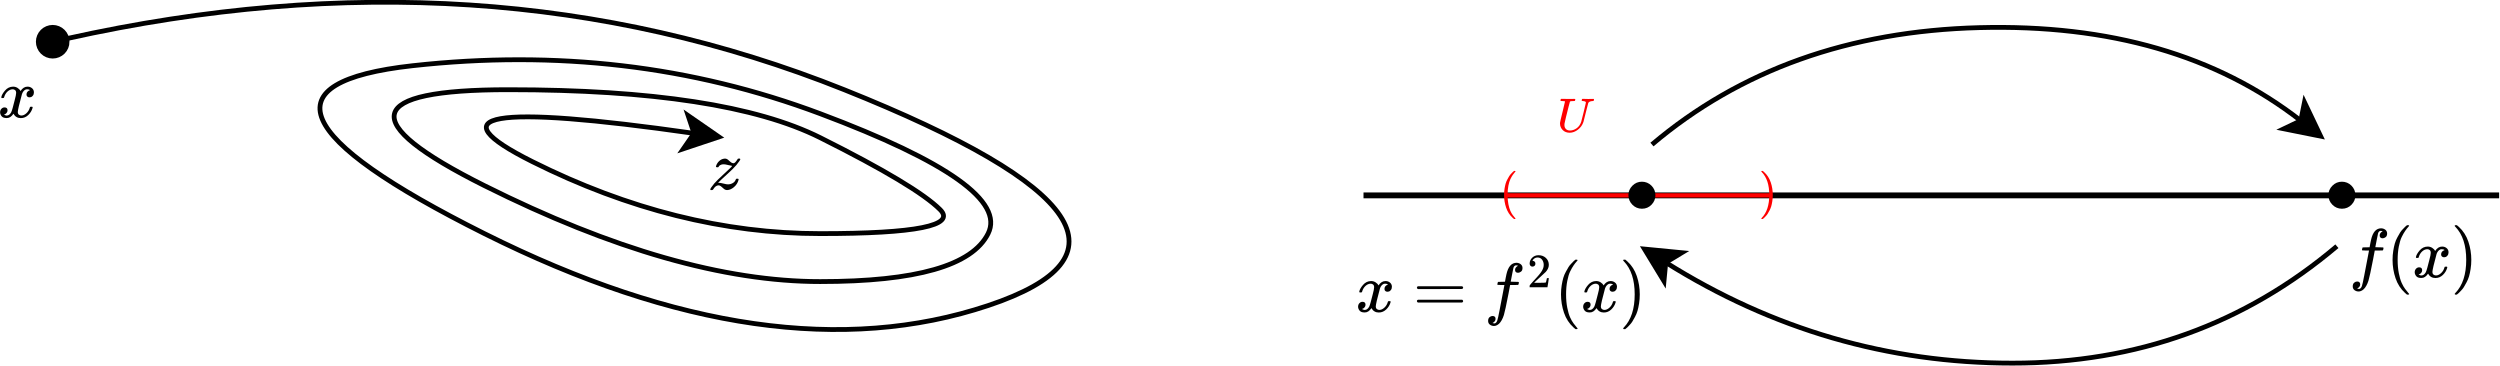 <?xml version="1.0" encoding="UTF-8" standalone="no"?>
<!-- Created with Inkscape (http://www.inkscape.org/) -->

<svg
   version="1.1"
   id="svg1"
   width="468.007"
   height="68.48"
   viewBox="0 0 468.007 68.48"
   xmlns="http://www.w3.org/2000/svg"
   xmlns:svg="http://www.w3.org/2000/svg">
  <defs
     id="defs1">
    <clipPath
       clipPathUnits="userSpaceOnUse"
       id="clipPath2">
      <path
         d="M 81.25,9.375 H 1575 V 234.375 H 81.25 Z"
         transform="matrix(0.356,0,0,0.356,62.398,116.31)"
         clip-rule="evenodd"
         id="path2" />
    </clipPath>
    <clipPath
       clipPathUnits="userSpaceOnUse"
       id="clipPath4">
      <path
         d="M 81.25,9.375 H 1575 V 234.375 H 81.25 Z"
         transform="matrix(0.356,0,0,0.356,62.398,116.31)"
         clip-rule="evenodd"
         id="path4" />
    </clipPath>
    <clipPath
       clipPathUnits="userSpaceOnUse"
       id="clipPath6">
      <path
         d="M 81.25,9.375 H 1575 V 234.375 H 81.25 Z"
         transform="matrix(0.356,0,0,0.356,62.398,116.31)"
         clip-rule="evenodd"
         id="path6" />
    </clipPath>
    <clipPath
       clipPathUnits="userSpaceOnUse"
       id="clipPath8">
      <path
         d="M 81.25,9.375 H 1575 V 234.375 H 81.25 Z"
         transform="matrix(25.323,0,0,-25.323,-2566.237,2090.515)"
         clip-rule="evenodd"
         id="path8" />
    </clipPath>
    <clipPath
       clipPathUnits="userSpaceOnUse"
       id="clipPath10">
      <path
         d="M 81.25,9.375 H 1575 V 234.375 H 81.25 Z"
         transform="matrix(25.363,0,0,-25.363,-13107.341,3161.43)"
         clip-rule="evenodd"
         id="path10" />
    </clipPath>
    <clipPath
       clipPathUnits="userSpaceOnUse"
       id="clipPath12">
      <path
         d="M 81.25,9.375 H 1575 V 234.375 H 81.25 Z"
         transform="matrix(0.356,0,0,0.356,62.398,116.31)"
         clip-rule="evenodd"
         id="path12" />
    </clipPath>
    <clipPath
       clipPathUnits="userSpaceOnUse"
       id="clipPath14">
      <path
         d="M 81.25,9.375 H 1575 V 234.375 H 81.25 Z"
         transform="matrix(25.32,0,0,-25.32,-22681.098,4969.787)"
         clip-rule="evenodd"
         id="path14" />
    </clipPath>
    <clipPath
       clipPathUnits="userSpaceOnUse"
       id="clipPath16">
      <path
         d="M 81.25,9.375 H 1575 V 234.375 H 81.25 Z"
         transform="matrix(25.32,0,0,-25.32,-23530.9,4969.787)"
         clip-rule="evenodd"
         id="path16" />
    </clipPath>
    <clipPath
       clipPathUnits="userSpaceOnUse"
       id="clipPath18">
      <path
         d="M 81.25,9.375 H 1575 V 234.375 H 81.25 Z"
         transform="matrix(25.32,0,0,-25.32,-24586.698,4969.787)"
         clip-rule="evenodd"
         id="path18" />
    </clipPath>
    <clipPath
       clipPathUnits="userSpaceOnUse"
       id="clipPath20">
      <path
         d="M 81.25,9.375 H 1575 V 234.375 H 81.25 Z"
         transform="matrix(35.814,0,0,-35.814,-35675.661,6515.964)"
         clip-rule="evenodd"
         id="path20" />
    </clipPath>
    <clipPath
       clipPathUnits="userSpaceOnUse"
       id="clipPath22">
      <path
         d="M 81.25,9.375 H 1575 V 234.375 H 81.25 Z"
         transform="matrix(25.32,0,0,-25.32,-25626.199,4969.787)"
         clip-rule="evenodd"
         id="path22" />
    </clipPath>
    <clipPath
       clipPathUnits="userSpaceOnUse"
       id="clipPath24">
      <path
         d="M 81.25,9.375 H 1575 V 234.375 H 81.25 Z"
         transform="matrix(25.32,0,0,-25.32,-26015.198,4969.787)"
         clip-rule="evenodd"
         id="path24" />
    </clipPath>
    <clipPath
       clipPathUnits="userSpaceOnUse"
       id="clipPath26">
      <path
         d="M 81.25,9.375 H 1575 V 234.375 H 81.25 Z"
         transform="matrix(25.32,0,0,-25.32,-26587.2,4969.787)"
         clip-rule="evenodd"
         id="path26" />
    </clipPath>
    <clipPath
       clipPathUnits="userSpaceOnUse"
       id="clipPath28">
      <path
         d="M 81.25,9.375 H 1575 V 234.375 H 81.25 Z"
         transform="matrix(25.34,0,0,-25.34,-37066.77,3445.044)"
         clip-rule="evenodd"
         id="path28" />
    </clipPath>
    <clipPath
       clipPathUnits="userSpaceOnUse"
       id="clipPath30">
      <path
         d="M 81.25,9.375 H 1575 V 234.375 H 81.25 Z"
         transform="matrix(0.356,0,0,0.356,62.398,116.31)"
         clip-rule="evenodd"
         id="path30" />
    </clipPath>
    <clipPath
       clipPathUnits="userSpaceOnUse"
       id="clipPath32">
      <path
         d="M 81.25,9.375 H 1575 V 234.375 H 81.25 Z"
         transform="matrix(0.356,0,0,0.356,62.398,116.31)"
         clip-rule="evenodd"
         id="path32" />
    </clipPath>
    <clipPath
       clipPathUnits="userSpaceOnUse"
       id="clipPath34">
      <path
         d="M 81.25,9.375 H 1575 V 234.375 H 81.25 Z"
         transform="matrix(0.356,0,0,0.356,62.398,116.31)"
         clip-rule="evenodd"
         id="path34" />
    </clipPath>
    <clipPath
       clipPathUnits="userSpaceOnUse"
       id="clipPath36">
      <path
         d="M 81.25,9.375 H 1575 V 234.375 H 81.25 Z"
         transform="matrix(0.356,0,0,0.356,62.398,116.31)"
         clip-rule="evenodd"
         id="path36" />
    </clipPath>
    <clipPath
       clipPathUnits="userSpaceOnUse"
       id="clipPath38">
      <path
         d="M 81.25,9.375 H 1575 V 234.375 H 81.25 Z"
         transform="matrix(25.333,0,0,-25.333,-37412.802,4461.3)"
         clip-rule="evenodd"
         id="path38" />
    </clipPath>
    <clipPath
       clipPathUnits="userSpaceOnUse"
       id="clipPath40">
      <path
         d="M 81.25,9.375 H 1575 V 234.375 H 81.25 Z"
         transform="matrix(25.333,0,0,-25.333,-37962.801,4461.3)"
         clip-rule="evenodd"
         id="path40" />
    </clipPath>
    <clipPath
       clipPathUnits="userSpaceOnUse"
       id="clipPath42">
      <path
         d="M 81.25,9.375 H 1575 V 234.375 H 81.25 Z"
         transform="matrix(25.333,0,0,-25.333,-38351.8,4461.3)"
         clip-rule="evenodd"
         id="path42" />
    </clipPath>
    <clipPath
       clipPathUnits="userSpaceOnUse"
       id="clipPath44">
      <path
         d="M 81.25,9.375 H 1575 V 234.375 H 81.25 Z"
         transform="matrix(25.333,0,0,-25.333,-38923.801,4461.3)"
         clip-rule="evenodd"
         id="path44" />
    </clipPath>
    <clipPath
       clipPathUnits="userSpaceOnUse"
       id="clipPath46">
      <path
         d="M 81.25,9.375 H 1575 V 234.375 H 81.25 Z"
         transform="matrix(33.851,0,0,-33.851,-33172.663,4570.081)"
         clip-rule="evenodd"
         id="path46" />
    </clipPath>
    <clipPath
       clipPathUnits="userSpaceOnUse"
       id="clipPath48">
      <path
         d="M 81.25,9.375 H 1575 V 234.375 H 81.25 Z"
         transform="matrix(33.851,0,0,-33.851,-38303.901,4570.081)"
         clip-rule="evenodd"
         id="path48" />
    </clipPath>
    <clipPath
       clipPathUnits="userSpaceOnUse"
       id="clipPath50">
      <path
         d="M 81.25,9.375 H 1575 V 234.375 H 81.25 Z"
         transform="matrix(0.356,0,0,0.356,62.398,116.31)"
         clip-rule="evenodd"
         id="path50" />
    </clipPath>
    <clipPath
       clipPathUnits="userSpaceOnUse"
       id="clipPath52">
      <path
         d="M 81.25,9.375 H 1575 V 234.375 H 81.25 Z"
         transform="matrix(25.34,0,0,-25.34,-26681.586,3445.044)"
         clip-rule="evenodd"
         id="path52" />
    </clipPath>
    <clipPath
       clipPathUnits="userSpaceOnUse"
       id="clipPath54">
      <path
         d="M 81.25,9.375 H 1575 V 234.375 H 81.25 Z"
         transform="matrix(33.768,0,0,-33.768,-34228.89,3070.77)"
         clip-rule="evenodd"
         id="path54" />
    </clipPath>
  </defs>
  <g
     id="g1"
     transform="translate(-32.865,-4.45)">
    <path
       id="path1"
       d="M 112.93,129.35 C 170.977,116.45 225,120 275,140 c 50,20 60,35 30,45 -30,10 -65,5 -105,-15 -40,-20 -45,-31.667 -15,-35 30,-3.333 58.333,0 85,10 26.667,10 38.333,18.333 35,25 -3.333,6.667 -15,10 -35,10 -20,0 -43.333,-6.667 -70,-20 -26.667,-13.333 -25,-20 5,-20 30,0 51.667,3.333 65,10 13.333,6.667 21.667,11.667 25,15 3.333,3.333 -5,5 -25,5 -20,0 -40,-5 -60,-15 -20,-10 -8.767,-11.967 33.7,-5.9"
       style="fill:none;stroke:#000000;stroke-width:1;stroke-linecap:butt;stroke-linejoin:miter;stroke-miterlimit:10;stroke-dasharray:none;stroke-opacity:1"
       transform="matrix(0.898,0,0,0.898,-56.05,-104.477)"
       clip-path="url(#clipPath2)" />
    <path
       id="path3"
       d="m 113,130 c -1e-5,0.398 -0.076,0.78 -0.228,1.148 -0.152,0.368 -0.369,0.692 -0.65,0.973 -0.281,0.281 -0.606,0.498 -0.973,0.65 -0.368,0.152 -0.75,0.228 -1.148,0.228 -0.398,-2e-5 -0.781,-0.076 -1.148,-0.228 -0.368,-0.152 -0.692,-0.369 -0.973,-0.65 -0.281,-0.281 -0.498,-0.606 -0.65,-0.973 C 107.076,130.78 107,130.398 107,130 c -1e-5,-0.398 0.076,-0.781 0.228,-1.148 0.152,-0.368 0.369,-0.692 0.65,-0.973 0.281,-0.281 0.606,-0.498 0.973,-0.65 C 109.219,127.076 109.602,127 110,127 c 0.398,0 0.78,0.076 1.148,0.228 0.368,0.152 0.692,0.369 0.973,0.65 0.281,0.281 0.498,0.606 0.65,0.973 0.152,0.368 0.228,0.75 0.228,1.148 z"
       style="fill:#000000;fill-opacity:1;fill-rule:nonzero;stroke:#000000;stroke-width:1;stroke-linecap:butt;stroke-linejoin:miter;stroke-miterlimit:10;stroke-dasharray:none;stroke-opacity:1"
       transform="matrix(0.898,0,0,0.898,-56.05,-104.477)"
       clip-path="url(#clipPath4)" />
    <path
       id="path5"
       d="m 248.89,149.84 -7.42,2.48 2.23,-3.22 -1.24,-3.71 z"
       style="fill:#000000;fill-opacity:1;fill-rule:nonzero;stroke:#000000;stroke-width:1;stroke-linecap:butt;stroke-linejoin:miter;stroke-miterlimit:10;stroke-dasharray:none;stroke-opacity:1"
       transform="matrix(0.898,0,0,0.898,-56.05,-104.477)"
       clip-path="url(#clipPath6)" />
    <path
       id="path7"
       d="m 52,289 c 4.667,28 22.667,60.333 54,97 31.333,36.667 70,55.333 116,56 23.333,0 44.667,-6 64,-18 19.333,-12 33.667,-27 43,-45 28,42 61.667,63 101,63 24.667,0 46,-7.333 64,-22 18,-14.667 27.333,-34.333 28,-59 0,-19.333 -4.667,-35 -14,-47 -9.333,-12 -18.333,-19.333 -27,-22 -8.667,-2.667 -16.333,-4 -23,-4 -12.667,0 -23,3.667 -31,11 -8,7.333 -12,17 -12,29 0,30.667 16.667,51.667 50,63 -7.333,8.667 -20.667,13 -40,13 -8.667,0 -15,-0.667 -19,-2 -25.333,-10.667 -44,-32.667 -56,-66 -40,-147.333 -60,-233.333 -60,-258 0,-18.667 5.333,-32 16,-40 10.667,-8 22.333,-12 35,-12 24.667,0 49,11 73,33 24,22 40.333,49 49,81 2,6.667 4,10.333 6,11 2,0.667 7.333,1.333 16,2 h 4 c 10,0 15,-2.667 15,-8 0,-0.667 -0.667,-4.333 -2,-11 C 491.333,96 470.667,62.333 440,33 409.333,3.667 373.667,-11 333,-11 286.333,-11 251,10 227,52 199.667,10.667 168.333,-10 133,-10 h -6 C 94.333,-10 71,-1.333 57,16 43,33.333 35.667,51.667 35,71 c 0,21.333 6.333,38.667 19,52 12.667,13.333 27.667,20 45,20 28.667,0 43,-14 43,-42 C 142,87.667 138,76 130,66 122,56 114.333,49.333 107,46 99.667,42.667 95.333,41 94,41 l -3,-1 c 0,-0.667 2,-2 6,-4 4,-2 9.333,-4.333 16,-7 6.667,-2.667 13,-3.667 19,-3 24,0 44.667,15 62,45 6,10.667 13.667,33.333 23,68 9.333,34.667 18.667,70.667 28,108 9.333,37.333 14.667,59.333 16,66 3.333,18 5,31 5,39 0,18.667 -5,32 -15,40 -10,8 -21.333,12 -34,12 -26.667,0 -51.667,-10.667 -75,-32 -23.333,-21.333 -39.667,-48.667 -49,-82 -1.333,-6 -3,-9.333 -5,-10 -2,-0.667 -7.333,-1.333 -16,-2 H 58 c -4,4 -6,7.667 -6,11 z"
       style="fill:#000000;fill-opacity:1;fill-rule:nonzero;stroke:#000000;stroke-width:1;stroke-linecap:butt;stroke-linejoin:miter;stroke-miterlimit:10;stroke-dasharray:none;stroke-opacity:0.118"
       transform="matrix(0.013,0,0,-0.013,32.429,26.417)"
       clip-path="url(#clipPath8)" />
    <path
       id="path9"
       d="m 347,338 c -6.667,0 -24.333,3.667 -53,11 -28.667,7.333 -49.667,11 -63,11 -13.333,0 -24.667,-1.333 -34,-4 -9.333,-2.667 -17,-6 -23,-10 -6,-4 -10,-7.667 -12,-11 -2,-3.333 -4.333,-7 -7,-11 l -2,-4 c -2,-2 -7,-3 -15,-3 -14,0 -21,2.667 -21,8 0,3.333 1,8 3,14 8.667,26 23,48.333 43,67 20,18.667 42,30 66,34 8,1.333 13.667,2 17,2 16.667,0 31.667,-5.667 45,-17 13.333,-11.333 26,-22.333 38,-33 12,-10.667 24.667,-16.333 38,-17 14.667,0 29.333,11 44,33 14.667,22 22.333,33 23,33 0.667,0.667 5.667,1 15,1 h 13 c 4,-4 6,-6.667 6,-8 0,-2.667 -1.667,-7.333 -5,-14 -3.333,-6.667 -8,-13.667 -14,-21 -6,-7.333 -11.667,-14.667 -17,-22 -5.333,-7.333 -10,-13.667 -14,-19 l -7,-9 C 382.333,315 337,270 275,214 213,158 174.667,122 160,106 l -12,-12 15,-1 c 14.667,0 36,-3.667 64,-11 28,-7.333 49,-11 63,-11 25.333,0 48.667,6.333 70,19 21.333,12.667 35.333,29.333 42,50 2.667,6 5,9.667 7,11 2,1.333 7,2 15,2 12.667,0 19,-3.333 19,-10 0,-3.333 -0.333,-6.333 -1,-9 C 430.667,92.667 408.667,58.333 376,31 343.333,3.667 310.667,-10.333 278,-11 260.667,-11 245.333,-5.333 232,6 218.667,17.333 205.667,28.667 193,40 180.333,51.333 167.667,57 155,57 125.667,57 99.333,37 76,-3 72,-8.333 66.333,-11 59,-11 H 54 41 c -4,4 -6,7 -6,9 0,10 19.333,38.667 58,86 26,30 70,73.333 132,130 62,56.667 100.333,92.667 115,108 8,10.667 10.333,16 7,16 z"
       style="fill:#000000;fill-opacity:1;fill-rule:nonzero;stroke:#000000;stroke-width:1;stroke-linecap:butt;stroke-linejoin:miter;stroke-miterlimit:10;stroke-dasharray:none;stroke-opacity:0.118"
       transform="matrix(0.013,0,0,-0.013,165.371,39.887)"
       clip-path="url(#clipPath10)" />
    <path
       id="path11"
       d="M 383.26,162.03 H 620"
       style="fill:none;stroke:#000000;stroke-width:1.222;stroke-linecap:butt;stroke-linejoin:miter;stroke-miterlimit:10;stroke-dasharray:none;stroke-opacity:1"
       transform="matrix(0.898,0,0,0.898,-56.05,-104.477)"
       clip-path="url(#clipPath12)" />
    <path
       id="path13"
       d="m 52,289 c 4.667,28 22.667,60.333 54,97 31.333,36.667 70,55.333 116,56 23.333,0 44.667,-6 64,-18 19.333,-12 33.667,-27 43,-45 28,42 61.667,63 101,63 24.667,0 46,-7.333 64,-22 18,-14.667 27.333,-34.333 28,-59 0,-19.333 -4.667,-35 -14,-47 -9.333,-12 -18.333,-19.333 -27,-22 -8.667,-2.667 -16.333,-4 -23,-4 -12.667,0 -23,3.667 -31,11 -8,7.333 -12,17 -12,29 0,30.667 16.667,51.667 50,63 -7.333,8.667 -20.667,13 -40,13 -8.667,0 -15,-0.667 -19,-2 -25.333,-10.667 -44,-32.667 -56,-66 -40,-147.333 -60,-233.333 -60,-258 0,-18.667 5.333,-32 16,-40 10.667,-8 22.333,-12 35,-12 24.667,0 49,11 73,33 24,22 40.333,49 49,81 2,6.667 4,10.333 6,11 2,0.667 7.333,1.333 16,2 h 4 c 10,0 15,-2.667 15,-8 0,-0.667 -0.667,-4.333 -2,-11 C 491.333,96 470.667,62.333 440,33 409.333,3.667 373.667,-11 333,-11 286.333,-11 251,10 227,52 199.667,10.667 168.333,-10 133,-10 h -6 C 94.333,-10 71,-1.333 57,16 43,33.333 35.667,51.667 35,71 c 0,21.333 6.333,38.667 19,52 12.667,13.333 27.667,20 45,20 28.667,0 43,-14 43,-42 C 142,87.667 138,76 130,66 122,56 114.333,49.333 107,46 99.667,42.667 95.333,41 94,41 l -3,-1 c 0,-0.667 2,-2 6,-4 4,-2 9.333,-4.333 16,-7 6.667,-2.667 13,-3.667 19,-3 24,0 44.667,15 62,45 6,10.667 13.667,33.333 23,68 9.333,34.667 18.667,70.667 28,108 9.333,37.333 14.667,59.333 16,66 3.333,18 5,31 5,39 0,18.667 -5,32 -15,40 -10,8 -21.333,12 -34,12 -26.667,0 -51.667,-10.667 -75,-32 -23.333,-21.333 -39.667,-48.667 -49,-82 -1.333,-6 -3,-9.333 -5,-10 -2,-0.667 -7.333,-1.333 -16,-2 H 58 c -4,4 -6,7.667 -6,11 z"
       style="fill:#000000;fill-opacity:1;fill-rule:nonzero;stroke:#000000;stroke-width:1;stroke-linecap:butt;stroke-linejoin:miter;stroke-miterlimit:10;stroke-dasharray:none;stroke-opacity:0.118"
       transform="matrix(0.013,0,0,-0.013,286.647,62.809)"
       clip-path="url(#clipPath14)" />
    <path
       id="path15"
       d="m 56,347 c 0,8.667 4.667,15.333 14,20 h 637 c 10,-5.333 15,-12 15,-20 0,-7.333 -4.667,-13.667 -14,-19 L 390,327 H 72 c -10.667,3.333 -16,10 -16,20 z m 0,-194 c 0,10 5.333,16.667 16,20 h 636 c 9.333,-6.667 14,-13.333 14,-20 0,-8.667 -5,-15.333 -15,-20 H 70 c -9.333,4.667 -14,11.333 -14,20 z"
       style="fill:#000000;fill-opacity:1;fill-rule:nonzero;stroke:#000000;stroke-width:1;stroke-linecap:butt;stroke-linejoin:miter;stroke-miterlimit:10;stroke-dasharray:none;stroke-opacity:0.118"
       transform="matrix(0.013,0,0,-0.013,297.387,62.809)"
       clip-path="url(#clipPath16)" />
    <path
       id="path17"
       d="m 118,-162 c 1.333,0 3.333,-0.667 6,-2 2.667,-1.333 6.333,-2.333 11,-3 4.667,-0.667 8.667,-1 12,-1 8.667,0 16.667,4.333 24,13 7.333,8.667 12.667,18.333 16,29 6.667,18 18,69 34,153 16,84 31.333,164 46,240 14.667,76 22,114.333 22,115 v 3 h -47 c -31.333,0 -48,0.667 -50,2 -2.667,2 -4,5.333 -4,10 l 7,28 c 1.333,3.333 4,5 8,5 4,0 19.667,0.333 47,1 32,0 48,0.333 48,1 0,1.333 3,18 9,50 6,32 10,51.333 12,58 24.667,110 73.333,165 146,165 24.667,-1.333 45,-8.667 61,-22 16,-13.333 24,-31 24,-53 0,-24 -7,-41.333 -21,-52 -14,-10.667 -28,-16.333 -42,-17 -29.333,0 -44,14 -44,42 0,12.667 3.667,23.667 11,33 7.333,9.333 15.333,16.333 24,21 l 9,5 c -10.667,4 -20.667,6 -30,6 -8,0 -15.667,-3.333 -23,-10 -7.333,-6.667 -12.333,-16 -15,-28 -4.667,-19.333 -10,-45.333 -16,-78 -6,-32.667 -11.333,-60.333 -16,-83 -4.667,-22.667 -7,-34.667 -7,-36 0,-1.333 18.333,-2 55,-2 30,0 47.333,-0.333 52,-1 4.667,-0.667 8.333,-2.667 11,-6 0.667,-2.667 0,-8.333 -2,-17 -2,-8.667 -3.667,-14 -5,-16 -1.333,-3.333 -4.333,-5 -9,-5 -4.667,0 -22.667,-0.333 -54,-1 H 372 L 349,263 C 317,97.667 294.667,-5.667 282,-47 c -18,-56.667 -41.333,-98.667 -70,-126 -24.667,-21.333 -49,-32 -73,-32 -21.333,0 -40.667,6.333 -58,19 -17.333,12.667 -26,30.667 -26,54 0,24.667 7,42.667 21,54 14,11.333 28,17 42,17 29.333,0 44,-14 44,-42 0,-12.667 -3.667,-23.667 -11,-33 -7.333,-9.333 -15.333,-16.333 -24,-21 z"
       style="fill:#000000;fill-opacity:1;fill-rule:nonzero;stroke:#000000;stroke-width:1;stroke-linecap:butt;stroke-linejoin:miter;stroke-miterlimit:10;stroke-dasharray:none;stroke-opacity:0.118"
       transform="matrix(0.013,0,0,-0.013,310.73,62.809)"
       clip-path="url(#clipPath18)" />
    <path
       id="path19"
       d="m 109,429 c -18,0 -32.333,6 -43,18 -10.667,12 -16,26.667 -16,44 0,47.333 17.667,88.333 53,123 35.333,34.667 79.333,52 132,52 60.667,0 111.333,-18.667 152,-56 40.667,-37.333 61.333,-85.667 62,-145 0,-28.667 -6.667,-56 -20,-82 -13.333,-26 -29.333,-48.667 -48,-68 -18.667,-19.333 -45.333,-44 -80,-74 -24,-20.667 -57.333,-51.333 -100,-92 l -59,-56 76,-1 c 104.667,0 160.333,1.667 167,5 4.667,1.333 12.667,31 24,89 v 3 h 40 v -3 C 448.333,184 444,153.667 436,95 428,36.333 423,5.667 421,3 V 0 H 50 v 19 12 c 0,4.667 2,9.667 6,15 4,5.333 14,17 30,35 19.333,21.333 36,40 50,56 6,6.667 17.333,19 34,37 16.667,18 28,30.333 34,37 6,6.667 15.667,17.667 29,33 13.333,15.333 22.667,26.667 28,34 5.333,7.333 13,17.333 23,30 10,12.667 17,23.333 21,32 4,8.667 9,18.333 15,29 6,10.667 10.333,21.333 13,32 2.667,10.667 5,20.667 7,30 2,9.333 3,20.333 3,33 0,42 -11.333,78.333 -34,109 -22.667,30.667 -55,46 -97,46 -22,0 -41.333,-5.667 -58,-17 -16.667,-11.333 -28.333,-22.333 -35,-33 -6.667,-10.667 -10,-17 -10,-19 0,-0.667 1.667,-1 5,-1 12,0 24.333,-4.667 37,-14 12.667,-9.333 19,-24.667 19,-46 0,-16.667 -5.333,-30.667 -16,-42 -10.667,-11.333 -25.667,-17.333 -45,-18 z"
       style="fill:#000000;fill-opacity:1;fill-rule:nonzero;stroke:#000000;stroke-width:1;stroke-linecap:butt;stroke-linejoin:miter;stroke-miterlimit:10;stroke-dasharray:none;stroke-opacity:0.084"
       transform="matrix(0.009,0,0,-0.009,318.768,58.221)"
       clip-path="url(#clipPath20)" />
    <path
       id="path21"
       d="m 94,250 c 0,46 3.333,89.667 10,131 6.667,41.333 14.333,77 23,107 8.667,30 21,59.333 37,88 16,28.667 28.667,51 38,67 9.333,16 23.333,33.333 42,52 18.667,18.667 29.667,30 33,34 3.333,4 11.667,11 25,21 h 13 4 c 9.333,0 14,-3 14,-9 0,-2 -5.667,-9 -17,-21 -11.333,-12 -25,-29.667 -41,-53 -16,-23.333 -32.333,-52 -49,-86 -16.667,-34 -30.667,-80 -42,-138 -11.333,-58 -17,-122.333 -17,-193 0,-70.667 5.667,-134.667 17,-192 11.333,-57.333 25,-103.667 41,-139 16,-35.333 32.333,-64 49,-86 16.667,-22 30.667,-39.667 42,-53 11.333,-13.333 17,-20.333 17,-21 0,-6 -5,-9 -15,-9 h -3 -13 l -28,24 C 211.333,-169.333 165.667,-98.667 137,-14 108.333,70.667 94,158.667 94,250 Z"
       style="fill:#000000;fill-opacity:1;fill-rule:nonzero;stroke:#000000;stroke-width:1;stroke-linecap:butt;stroke-linejoin:miter;stroke-miterlimit:10;stroke-dasharray:none;stroke-opacity:0.118"
       transform="matrix(0.013,0,0,-0.013,323.867,62.809)"
       clip-path="url(#clipPath22)" />
    <path
       id="path23"
       d="m 52,289 c 4.667,28 22.667,60.333 54,97 31.333,36.667 70,55.333 116,56 23.333,0 44.667,-6 64,-18 19.333,-12 33.667,-27 43,-45 28,42 61.667,63 101,63 24.667,0 46,-7.333 64,-22 18,-14.667 27.333,-34.333 28,-59 0,-19.333 -4.667,-35 -14,-47 -9.333,-12 -18.333,-19.333 -27,-22 -8.667,-2.667 -16.333,-4 -23,-4 -12.667,0 -23,3.667 -31,11 -8,7.333 -12,17 -12,29 0,30.667 16.667,51.667 50,63 -7.333,8.667 -20.667,13 -40,13 -8.667,0 -15,-0.667 -19,-2 -25.333,-10.667 -44,-32.667 -56,-66 -40,-147.333 -60,-233.333 -60,-258 0,-18.667 5.333,-32 16,-40 10.667,-8 22.333,-12 35,-12 24.667,0 49,11 73,33 24,22 40.333,49 49,81 2,6.667 4,10.333 6,11 2,0.667 7.333,1.333 16,2 h 4 c 10,0 15,-2.667 15,-8 0,-0.667 -0.667,-4.333 -2,-11 C 491.333,96 470.667,62.333 440,33 409.333,3.667 373.667,-11 333,-11 286.333,-11 251,10 227,52 199.667,10.667 168.333,-10 133,-10 h -6 C 94.333,-10 71,-1.333 57,16 43,33.333 35.667,51.667 35,71 c 0,21.333 6.333,38.667 19,52 12.667,13.333 27.667,20 45,20 28.667,0 43,-14 43,-42 C 142,87.667 138,76 130,66 122,56 114.333,49.333 107,46 99.667,42.667 95.333,41 94,41 l -3,-1 c 0,-0.667 2,-2 6,-4 4,-2 9.333,-4.333 16,-7 6.667,-2.667 13,-3.667 19,-3 24,0 44.667,15 62,45 6,10.667 13.667,33.333 23,68 9.333,34.667 18.667,70.667 28,108 9.333,37.333 14.667,59.333 16,66 3.333,18 5,31 5,39 0,18.667 -5,32 -15,40 -10,8 -21.333,12 -34,12 -26.667,0 -51.667,-10.667 -75,-32 -23.333,-21.333 -39.667,-48.667 -49,-82 -1.333,-6 -3,-9.333 -5,-10 -2,-0.667 -7.333,-1.333 -16,-2 H 58 c -4,4 -6,7.667 -6,11 z"
       style="fill:#000000;fill-opacity:1;fill-rule:nonzero;stroke:#000000;stroke-width:1;stroke-linecap:butt;stroke-linejoin:miter;stroke-miterlimit:10;stroke-dasharray:none;stroke-opacity:0.118"
       transform="matrix(0.013,0,0,-0.013,328.783,62.809)"
       clip-path="url(#clipPath24)" />
    <path
       id="path25"
       d="m 60,749 4,1 c 3.333,0 6.667,0 10,0 h 12 l 28,-24 c 62.667,-56.667 108.333,-127.333 137,-212 28.667,-84.667 43,-172.667 43,-264 0,-45.333 -3.333,-89 -10,-131 -6.667,-42 -14.333,-77.667 -23,-107 -8.667,-29.333 -21,-58.667 -37,-88 -16,-29.333 -28.667,-51.667 -38,-67 -9.333,-15.333 -23,-32.333 -41,-51 -18,-18.667 -28.667,-29.667 -32,-33 -3.333,-3.333 -11,-9.667 -23,-19 -2,-2 -3.333,-3.333 -4,-4 H 74 c -5.333,0 -9,0 -11,0 -2,0 -3.667,1 -5,3 -1.333,2 -2.333,5 -3,9 0.667,0.667 4.333,5 11,13 103.333,107.333 155,265.667 155,475 0,209.333 -51.667,367.667 -155,475 -6.667,8 -10.333,12.333 -11,13 0,5.333 1.667,9 5,11 z"
       style="fill:#000000;fill-opacity:1;fill-rule:nonzero;stroke:#000000;stroke-width:1;stroke-linecap:butt;stroke-linejoin:miter;stroke-miterlimit:10;stroke-dasharray:none;stroke-opacity:0.118"
       transform="matrix(0.013,0,0,-0.013,336.012,62.809)"
       clip-path="url(#clipPath26)" />
    <path
       id="path27"
       d="m 55,251 c 0,51.333 19,96.333 57,135 38,38.667 83.667,58 137,58 53.333,0 99,-18.667 137,-56 38,-37.333 57.333,-83.667 58,-139 0,-52 -18.667,-97.333 -56,-136 C 350.667,74.333 304.667,55 250,55 196.667,55 151,74 113,112 75,150 55.667,196.333 55,251 Z"
       style="fill:#000000;fill-opacity:1;fill-rule:nonzero;stroke:#000000;stroke-width:1;stroke-linecap:butt;stroke-linejoin:miter;stroke-miterlimit:10;stroke-dasharray:none;stroke-opacity:0.118"
       transform="matrix(0.013,0,0,-0.013,468.033,44.239)"
       clip-path="url(#clipPath28)" />
    <path
       id="path29"
       d="m 443.39,151.43 c 18.367,-15.54 41.12,-23.663 68.26,-24.37 27.14,-0.707 49.473,5.76 67,19.4"
       style="fill:none;stroke:#000000;stroke-width:1;stroke-linecap:butt;stroke-linejoin:miter;stroke-miterlimit:10;stroke-dasharray:none;stroke-opacity:1"
       transform="matrix(0.898,0,0,0.898,-56.05,-104.477)"
       clip-path="url(#clipPath30)" />
    <path
       id="path31"
       d="m 582.79,149.69 -7.67,-1.54 3.53,-1.69 0.77,-3.84 z"
       style="fill:#000000;fill-opacity:1;fill-rule:nonzero;stroke:#000000;stroke-width:1;stroke-linecap:butt;stroke-linejoin:miter;stroke-miterlimit:10;stroke-dasharray:none;stroke-opacity:1"
       transform="matrix(0.898,0,0,0.898,-56.05,-104.477)"
       clip-path="url(#clipPath32)" />
    <path
       id="path33"
       d="M 586.18,172.63 C 566.973,188.877 544.427,197 518.54,197 c -25.887,0 -49.977,-6.997 -72.27,-20.99"
       style="fill:none;stroke:#000000;stroke-width:1;stroke-linecap:butt;stroke-linejoin:miter;stroke-miterlimit:10;stroke-dasharray:none;stroke-opacity:1"
       transform="matrix(0.898,0,0,0.898,-56.05,-104.477)"
       clip-path="url(#clipPath34)" />
    <path
       id="path35"
       d="m 441.83,173.22 7.79,0.76 -3.35,2.03 -0.37,3.9 z"
       style="fill:#000000;fill-opacity:1;fill-rule:nonzero;stroke:#000000;stroke-width:1;stroke-linecap:butt;stroke-linejoin:miter;stroke-miterlimit:10;stroke-dasharray:none;stroke-opacity:1"
       transform="matrix(0.898,0,0,0.898,-56.05,-104.477)"
       clip-path="url(#clipPath36)" />
    <path
       id="path37"
       d="m 118,-162 c 1.333,0 3.333,-0.667 6,-2 2.667,-1.333 6.333,-2.333 11,-3 4.667,-0.667 8.667,-1 12,-1 8.667,0 16.667,4.333 24,13 7.333,8.667 12.667,18.333 16,29 6.667,18 18,69 34,153 16,84 31.333,164 46,240 14.667,76 22,114.333 22,115 v 3 h -47 c -31.333,0 -48,0.667 -50,2 -2.667,2 -4,5.333 -4,10 l 7,28 c 1.333,3.333 4,5 8,5 4,0 19.667,0.333 47,1 32,0 48,0.333 48,1 0,1.333 3,18 9,50 6,32 10,51.333 12,58 24.667,110 73.333,165 146,165 24.667,-1.333 45,-8.667 61,-22 16,-13.333 24,-31 24,-53 0,-24 -7,-41.333 -21,-52 -14,-10.667 -28,-16.333 -42,-17 -29.333,0 -44,14 -44,42 0,12.667 3.667,23.667 11,33 7.333,9.333 15.333,16.333 24,21 l 9,5 c -10.667,4 -20.667,6 -30,6 -8,0 -15.667,-3.333 -23,-10 -7.333,-6.667 -12.333,-16 -15,-28 -4.667,-19.333 -10,-45.333 -16,-78 -6,-32.667 -11.333,-60.333 -16,-83 -4.667,-22.667 -7,-34.667 -7,-36 0,-1.333 18.333,-2 55,-2 30,0 47.333,-0.333 52,-1 4.667,-0.667 8.333,-2.667 11,-6 0.667,-2.667 0,-8.333 -2,-17 -2,-8.667 -3.667,-14 -5,-16 -1.333,-3.333 -4.333,-5 -9,-5 -4.667,0 -22.667,-0.333 -54,-1 H 372 L 349,263 C 317,97.667 294.667,-5.667 282,-47 c -18,-56.667 -41.333,-98.667 -70,-126 -24.667,-21.333 -49,-32 -73,-32 -21.333,0 -40.667,6.333 -58,19 -17.333,12.667 -26,30.667 -26,54 0,24.667 7,42.667 21,54 14,11.333 28,17 42,17 29.333,0 44,-14 44,-42 0,-12.667 -3.667,-23.667 -11,-33 -7.333,-9.333 -15.333,-16.333 -24,-21 z"
       style="fill:#000000;fill-opacity:1;fill-rule:nonzero;stroke:#000000;stroke-width:1;stroke-linecap:butt;stroke-linejoin:miter;stroke-miterlimit:10;stroke-dasharray:none;stroke-opacity:0.118"
       transform="matrix(0.013,0,0,-0.013,472.59,56.354)"
       clip-path="url(#clipPath38)" />
    <path
       id="path39"
       d="m 94,250 c 0,46 3.333,89.667 10,131 6.667,41.333 14.333,77 23,107 8.667,30 21,59.333 37,88 16,28.667 28.667,51 38,67 9.333,16 23.333,33.333 42,52 18.667,18.667 29.667,30 33,34 3.333,4 11.667,11 25,21 h 13 4 c 9.333,0 14,-3 14,-9 0,-2 -5.667,-9 -17,-21 -11.333,-12 -25,-29.667 -41,-53 -16,-23.333 -32.333,-52 -49,-86 -16.667,-34 -30.667,-80 -42,-138 -11.333,-58 -17,-122.333 -17,-193 0,-70.667 5.667,-134.667 17,-192 11.333,-57.333 25,-103.667 41,-139 16,-35.333 32.333,-64 49,-86 16.667,-22 30.667,-39.667 42,-53 11.333,-13.333 17,-20.333 17,-21 0,-6 -5,-9 -15,-9 h -3 -13 l -28,24 C 211.333,-169.333 165.667,-98.667 137,-14 108.333,70.667 94,158.667 94,250 Z"
       style="fill:#000000;fill-opacity:1;fill-rule:nonzero;stroke:#000000;stroke-width:1;stroke-linecap:butt;stroke-linejoin:miter;stroke-miterlimit:10;stroke-dasharray:none;stroke-opacity:0.118"
       transform="matrix(0.013,0,0,-0.013,479.538,56.354)"
       clip-path="url(#clipPath40)" />
    <path
       id="path41"
       d="m 52,289 c 4.667,28 22.667,60.333 54,97 31.333,36.667 70,55.333 116,56 23.333,0 44.667,-6 64,-18 19.333,-12 33.667,-27 43,-45 28,42 61.667,63 101,63 24.667,0 46,-7.333 64,-22 18,-14.667 27.333,-34.333 28,-59 0,-19.333 -4.667,-35 -14,-47 -9.333,-12 -18.333,-19.333 -27,-22 -8.667,-2.667 -16.333,-4 -23,-4 -12.667,0 -23,3.667 -31,11 -8,7.333 -12,17 -12,29 0,30.667 16.667,51.667 50,63 -7.333,8.667 -20.667,13 -40,13 -8.667,0 -15,-0.667 -19,-2 -25.333,-10.667 -44,-32.667 -56,-66 -40,-147.333 -60,-233.333 -60,-258 0,-18.667 5.333,-32 16,-40 10.667,-8 22.333,-12 35,-12 24.667,0 49,11 73,33 24,22 40.333,49 49,81 2,6.667 4,10.333 6,11 2,0.667 7.333,1.333 16,2 h 4 c 10,0 15,-2.667 15,-8 0,-0.667 -0.667,-4.333 -2,-11 C 491.333,96 470.667,62.333 440,33 409.333,3.667 373.667,-11 333,-11 286.333,-11 251,10 227,52 199.667,10.667 168.333,-10 133,-10 h -6 C 94.333,-10 71,-1.333 57,16 43,33.333 35.667,51.667 35,71 c 0,21.333 6.333,38.667 19,52 12.667,13.333 27.667,20 45,20 28.667,0 43,-14 43,-42 C 142,87.667 138,76 130,66 122,56 114.333,49.333 107,46 99.667,42.667 95.333,41 94,41 l -3,-1 c 0,-0.667 2,-2 6,-4 4,-2 9.333,-4.333 16,-7 6.667,-2.667 13,-3.667 19,-3 24,0 44.667,15 62,45 6,10.667 13.667,33.333 23,68 9.333,34.667 18.667,70.667 28,108 9.333,37.333 14.667,59.333 16,66 3.333,18 5,31 5,39 0,18.667 -5,32 -15,40 -10,8 -21.333,12 -34,12 -26.667,0 -51.667,-10.667 -75,-32 -23.333,-21.333 -39.667,-48.667 -49,-82 -1.333,-6 -3,-9.333 -5,-10 -2,-0.667 -7.333,-1.333 -16,-2 H 58 c -4,4 -6,7.667 -6,11 z"
       style="fill:#000000;fill-opacity:1;fill-rule:nonzero;stroke:#000000;stroke-width:1;stroke-linecap:butt;stroke-linejoin:miter;stroke-miterlimit:10;stroke-dasharray:none;stroke-opacity:0.118"
       transform="matrix(0.013,0,0,-0.013,484.452,56.354)"
       clip-path="url(#clipPath42)" />
    <path
       id="path43"
       d="m 60,749 4,1 c 3.333,0 6.667,0 10,0 h 12 l 28,-24 c 62.667,-56.667 108.333,-127.333 137,-212 28.667,-84.667 43,-172.667 43,-264 0,-45.333 -3.333,-89 -10,-131 -6.667,-42 -14.333,-77.667 -23,-107 -8.667,-29.333 -21,-58.667 -37,-88 -16,-29.333 -28.667,-51.667 -38,-67 -9.333,-15.333 -23,-32.333 -41,-51 -18,-18.667 -28.667,-29.667 -32,-33 -3.333,-3.333 -11,-9.667 -23,-19 -2,-2 -3.333,-3.333 -4,-4 H 74 c -5.333,0 -9,0 -11,0 -2,0 -3.667,1 -5,3 -1.333,2 -2.333,5 -3,9 0.667,0.667 4.333,5 11,13 103.333,107.333 155,265.667 155,475 0,209.333 -51.667,367.667 -155,475 -6.667,8 -10.333,12.333 -11,13 0,5.333 1.667,9 5,11 z"
       style="fill:#000000;fill-opacity:1;fill-rule:nonzero;stroke:#000000;stroke-width:1;stroke-linecap:butt;stroke-linejoin:miter;stroke-miterlimit:10;stroke-dasharray:none;stroke-opacity:0.118"
       transform="matrix(0.013,0,0,-0.013,491.677,56.354)"
       clip-path="url(#clipPath44)" />
    <path
       id="path45"
       d="m 94,250 c 0,46 3.333,89.667 10,131 6.667,41.333 14.333,77 23,107 8.667,30 21,59.333 37,88 16,28.667 28.667,51 38,67 9.333,16 23.333,33.333 42,52 18.667,18.667 29.667,30 33,34 3.333,4 11.667,11 25,21 h 13 4 c 9.333,0 14,-3 14,-9 0,-2 -5.667,-9 -17,-21 -11.333,-12 -25,-29.667 -41,-53 -16,-23.333 -32.333,-52 -49,-86 -16.667,-34 -30.667,-80 -42,-138 -11.333,-58 -17,-122.333 -17,-193 0,-70.667 5.667,-134.667 17,-192 11.333,-57.333 25,-103.667 41,-139 16,-35.333 32.333,-64 49,-86 16.667,-22 30.667,-39.667 42,-53 11.333,-13.333 17,-20.333 17,-21 0,-6 -5,-9 -15,-9 h -3 -13 l -28,24 C 211.333,-169.333 165.667,-98.667 137,-14 108.333,70.667 94,158.667 94,250 Z"
       style="fill:#ff0000;fill-opacity:1;fill-rule:nonzero;stroke:#ff0000;stroke-width:1;stroke-linecap:butt;stroke-linejoin:miter;stroke-miterlimit:10;stroke-dasharray:none;stroke-opacity:0.089"
       transform="matrix(0.009,0,0,-0.009,313.584,43.201)"
       clip-path="url(#clipPath46)" />
    <path
       id="path47"
       d="m 60,749 4,1 c 3.333,0 6.667,0 10,0 h 12 l 28,-24 c 62.667,-56.667 108.333,-127.333 137,-212 28.667,-84.667 43,-172.667 43,-264 0,-45.333 -3.333,-89 -10,-131 -6.667,-42 -14.333,-77.667 -23,-107 -8.667,-29.333 -21,-58.667 -37,-88 -16,-29.333 -28.667,-51.667 -38,-67 -9.333,-15.333 -23,-32.333 -41,-51 -18,-18.667 -28.667,-29.667 -32,-33 -3.333,-3.333 -11,-9.667 -23,-19 -2,-2 -3.333,-3.333 -4,-4 H 74 c -5.333,0 -9,0 -11,0 -2,0 -3.667,1 -5,3 -1.333,2 -2.333,5 -3,9 0.667,0.667 4.333,5 11,13 103.333,107.333 155,265.667 155,475 0,209.333 -51.667,367.667 -155,475 -6.667,8 -10.333,12.333 -11,13 0,5.333 1.667,9 5,11 z"
       style="fill:#ff0000;fill-opacity:1;fill-rule:nonzero;stroke:#ff0000;stroke-width:1;stroke-linecap:butt;stroke-linejoin:miter;stroke-miterlimit:10;stroke-dasharray:none;stroke-opacity:0.089"
       transform="matrix(0.009,0,0,-0.009,362.09,43.201)"
       clip-path="url(#clipPath48)" />
    <path
       id="path49"
       d="M 413.32,162.03 H 469.69"
       style="fill:none;stroke:#ff0000;stroke-width:0.887;stroke-linecap:butt;stroke-linejoin:miter;stroke-miterlimit:10;stroke-dasharray:none;stroke-opacity:1"
       transform="matrix(0.88,0,0,0.898,-48.988,-104.477)"
       clip-path="url(#clipPath50)" />
    <path
       id="path51"
       d="m 55,251 c 0,51.333 19,96.333 57,135 38,38.667 83.667,58 137,58 53.333,0 99,-18.667 137,-56 38,-37.333 57.333,-83.667 58,-139 0,-52 -18.667,-97.333 -56,-136 C 350.667,74.333 304.667,55 250,55 196.667,55 151,74 113,112 75,150 55.667,196.333 55,251 Z"
       style="fill:#000000;fill-opacity:1;fill-rule:nonzero;stroke:#000000;stroke-width:1;stroke-linecap:butt;stroke-linejoin:miter;stroke-miterlimit:10;stroke-dasharray:none;stroke-opacity:0.118"
       transform="matrix(0.013,0,0,-0.013,336.992,44.239)"
       clip-path="url(#clipPath52)" />
    <path
       id="path53"
       d="m 107,637 c -22.667,0 -34.667,1.333 -36,4 -0.667,1.333 -1,4 -1,8 0,16 3.667,27 11,33 1.333,0.667 7,1 17,1 27.333,-1.333 72.667,-2 136,-2 22.667,0 43.667,0 63,0 19.333,0 34.333,0.333 45,1 10.667,0.667 17.333,0.667 20,0 10.667,0 16,-3.333 16,-10 0,-1.333 -0.667,-6 -2,-14 -3.333,-11.333 -6.667,-18 -10,-20 h -2 c -1.333,0 -3,0 -5,0 -2,0 -4.333,0 -7,0 -2.667,0 -5.667,-0.333 -9,-1 -3.333,-0.667 -6.333,-0.667 -9,0 -26,-0.667 -42.667,-1.667 -50,-3 -7.333,-1.333 -13.333,-5 -18,-11 -0.667,-1.333 -10,-36.333 -28,-105 -18,-68.667 -36,-140.667 -54,-216 -18,-75.333 -28,-119.667 -30,-133 -1.333,-9.333 -2,-19 -2,-29 0,-36 10.333,-64.333 31,-85 20.667,-20.667 49.333,-31 86,-31 44.667,0 89.333,15 134,45 44.667,30 77.333,75.333 98,136 l 51,201 c 31.333,128 47,194.667 47,200 0,18 -21.333,28.333 -64,31 -16,0 -24,3.667 -24,11 0,1.333 0.667,5.333 2,12 2.667,10.667 4.667,17 6,19 1.333,2 4.667,3.333 10,4 2,0 12.667,-0.333 32,-1 19.333,-0.667 47.333,-1.333 84,-2 34,0 60,0.333 78,1 18,0.667 27.667,1 29,1 10,0 15,-3.333 15,-10 0,-14.667 -2.667,-24.667 -8,-30 -2,-3.333 -9.333,-5 -22,-5 -47.333,-2.667 -77,-16 -89,-40 -1.333,-3.333 -18,-67.667 -50,-193 C 570.667,291.333 554,225 548,205 526,138.333 487.667,84 433,42 378.333,0 321.667,-21.333 263,-22 201.667,-22 152.667,-3.333 116,34 79.333,71.333 60.667,115.667 60,167 v 16 c 0,12 18.333,91.333 55,238 32.667,134 49,203 49,207 0,4.667 -19,7.667 -57,9 z"
       style="fill:#ff0000;fill-opacity:1;fill-rule:nonzero;stroke:#ff0000;stroke-width:1;stroke-linecap:butt;stroke-linejoin:miter;stroke-miterlimit:10;stroke-dasharray:none;stroke-opacity:0.089"
       transform="matrix(0.009,0,0,-0.009,324.364,29.1)"
       clip-path="url(#clipPath54)" />
  </g>
</svg>
